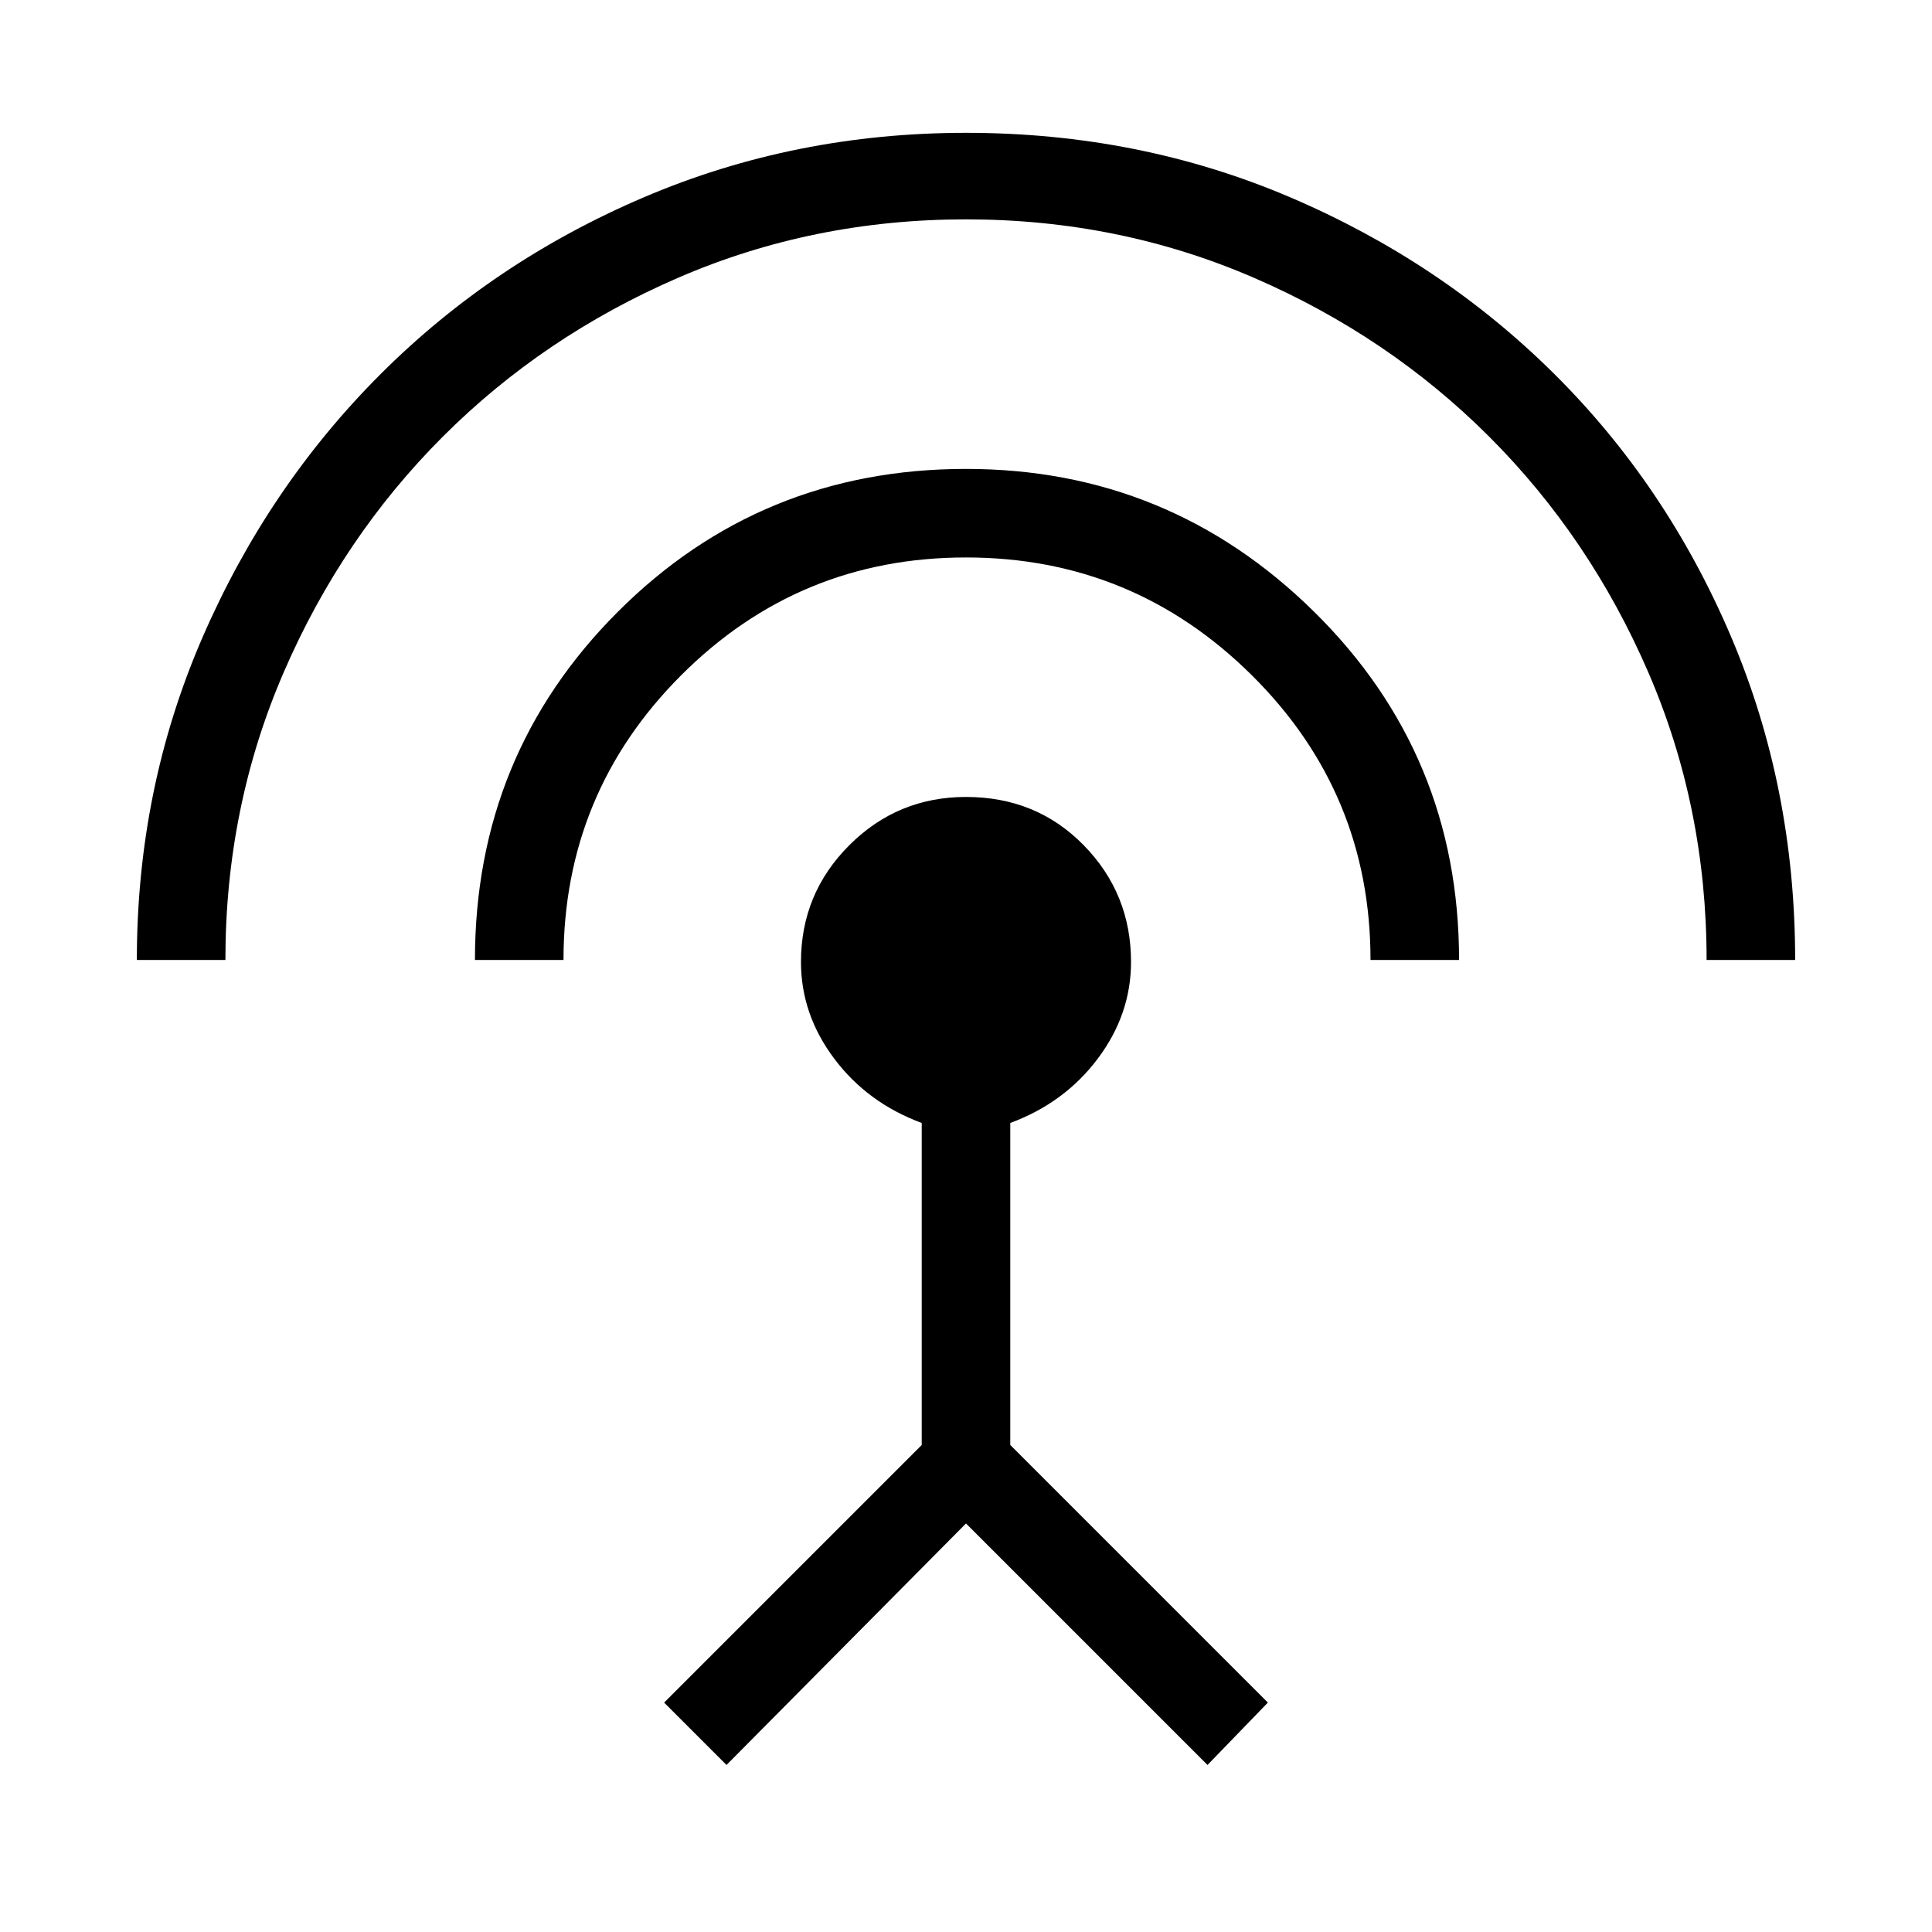 <svg xmlns="http://www.w3.org/2000/svg" height="48" width="48"><path d="M3.4 23.85q0-4.25 1.625-8T9.45 9.3q2.8-2.8 6.55-4.4 3.75-1.6 8-1.6 4.3 0 8.05 1.6 3.75 1.6 6.55 4.375T43 15.8q1.6 3.75 1.6 8.05h-2.2q0-3.8-1.45-7.15-1.45-3.35-3.95-5.85-2.5-2.5-5.85-3.95Q27.8 5.45 24 5.45q-3.8 0-7.15 1.45Q13.5 8.35 11 10.85q-2.5 2.5-3.95 5.85-1.45 3.35-1.45 7.15Zm8.4 0q0-5.1 3.55-8.65 3.55-3.55 8.65-3.55 5.05 0 8.65 3.55 3.6 3.55 3.6 8.65h-2.2q0-4.15-2.95-7.075T24 13.85q-4.15 0-7.075 2.925T14 23.85Zm6.25 20L16.5 42.3l6.4-6.4v-8q-1.35-.5-2.175-1.6-.825-1.1-.825-2.4 0-1.7 1.2-2.9t2.9-1.2q1.75 0 2.925 1.2 1.175 1.2 1.175 2.9 0 1.3-.825 2.4-.825 1.1-2.175 1.6v8l6.4 6.4-1.5 1.55-6-6Z"/></svg>